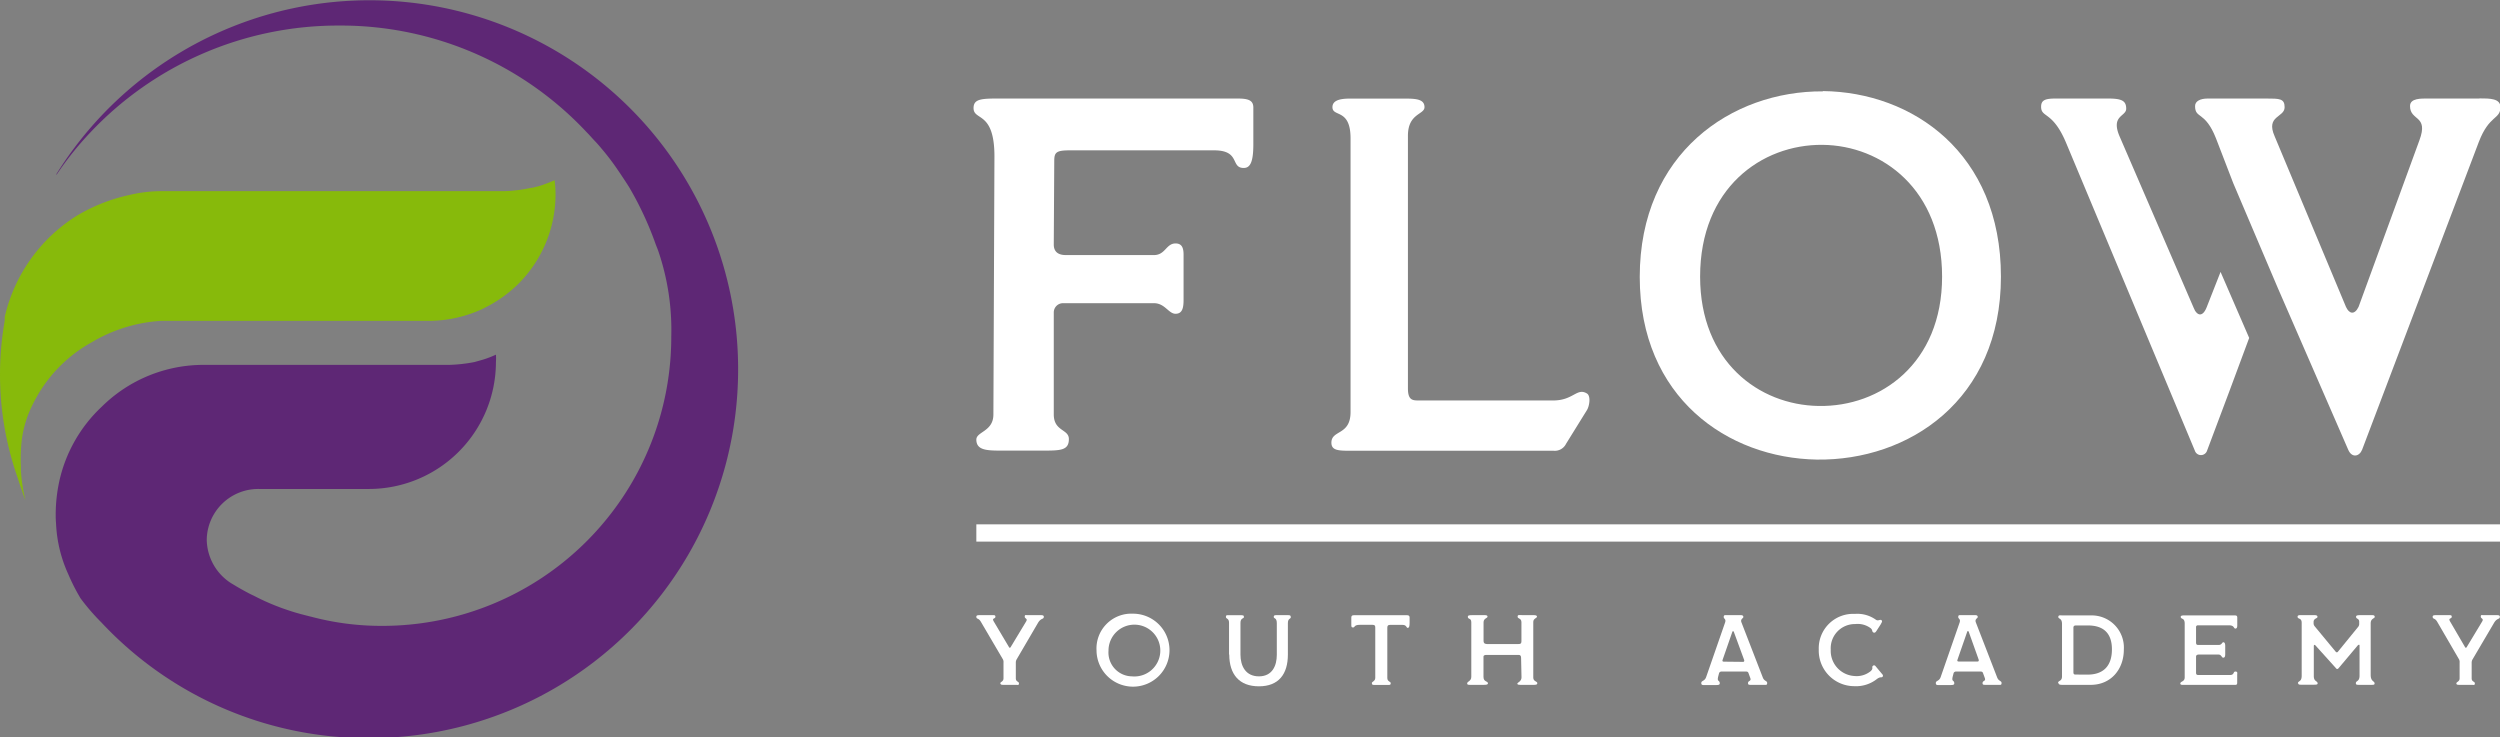 <svg xmlns="http://www.w3.org/2000/svg" viewBox="0 0 359.02 105.91"><rect x="0" y="0" width="359.02" height="105.91" fill="#808080" stroke="none"/><defs><style>.cls-1{fill:#fff;}.cls-2{fill:#5e2775;}.cls-3{fill:#87ba0b;}</style></defs><title>Ресурс 1</title><g id="Слой_2" data-name="Слой 2"><g id="Режим_изоляции" data-name="Режим изоляции"><path class="cls-1" d="M140.21,63.13c0-1.15,2.45-1.15,2.45-3.61l.15-37.06c0-6.58-3-5.06-3-6.94,0-1.45,1.38-1.37,4.41-1.37h33.53c1.58,0,2.24.29,2.24,1.3v5.27c0,2.53-.44,3.4-1.38,3.4-1.95,0-.43-2.53-4.26-2.53H153.64c-1.95,0-2.24.29-2.24,1.52l-.07,12c0,.94.51,1.52,1.74,1.52h12.64c1.66,0,1.74-1.67,3.11-1.67.87,0,1.15.58,1.15,1.59v6.51c0,1.08-.14,2-1.15,2s-1.52-1.52-3.11-1.52h-13a1.33,1.33,0,0,0-1.38,1.37v14.6c0,2.46,2.17,2.09,2.17,3.54,0,1.66-1.23,1.66-3.83,1.66h-5.92c-2.1,0-3.54-.07-3.54-1.59"/><path class="cls-1" d="M191.2,63.57c0-1.87,2.75-1,2.75-4.4V19.86c0-4.33-2.6-3-2.6-4.47,0-.87.86-1.23,2.45-1.23h8.1c1.58,0,2.67.14,2.67,1.23s-2.38.86-2.38,4.11V55.77c0,1.59.57,1.74,1.44,1.74h19.44c2.88,0,3.39-1.88,4.83-1,.58.36.36,1.8,0,2.38l-3,4.84a1.8,1.8,0,0,1-1.8,1H193.8c-1.66,0-2.6-.07-2.6-1.16"/><path class="cls-1" d="M261.78,13.08c12.86.14,25.57,8.88,25.57,26.65S274.06,66.18,260.91,66c-12.79-.22-25.43-8.88-25.43-26.23,0-17.77,13.22-26.73,26.3-26.65M261.2,58.3c8.81.15,17.7-6.07,17.7-18.57s-8.6-18.85-17.19-18.93C253,20.73,244.15,27,244.15,39.73c0,12.21,8.45,18.43,17,18.57"/><path class="cls-1" d="M356.06,14.15h-7.39c-.94,0-2.57-.07-2.57,1.08,0,2.19,2.71,1.25,1.35,4.91l-8.74,23.93c-.59,1.21-1.36,1-1.81,0L326.66,19.58c-1.33-3,1.43-2.68,1.43-4.18,0-1.25-.73-1.25-2.62-1.25h-8.42c-1.08,0-1.82.38-1.82,1.08,0,1.88,1.43.66,3,4.63l2.48,6.44,6.41,15.08.38.87,9.72,22.33c.52,1.22,1.6,1,2,0l16.76-44.2c1.49-3.9,3.1-3.2,3.1-5,0-1.25-1.53-1.25-3-1.25"/><path class="cls-1" d="M323,48.53l-2.82,7.59-3.23,8.6a.92.92,0,0,1-1.75,0L296.74,20.59c-1.95-4.7-3.62-3.62-3.62-5.26,0-1,.66-1.18,2.16-1.18h7.45c1.95,0,2.61.31,2.61,1.46s-2.26.94-.94,4L315,44.14l.21.45c.56.9,1.22.7,1.68-.45l2-5.09Z"/><rect class="cls-1" x="140.21" y="75.3" width="218.81" height="2.48"/><path class="cls-2" d="M106,53a52.93,52.93,0,0,1-53,53,52.36,52.36,0,0,1-38.43-16.6,31.26,31.26,0,0,1-3-3.47A28.43,28.43,0,0,1,9.8,82.45,19.51,19.51,0,0,1,8.05,75.2,13.62,13.62,0,0,1,8,73.81v-.08A22.66,22.66,0,0,1,8.54,69,20.82,20.82,0,0,1,14.62,58.4a20.76,20.76,0,0,1,14.77-6H64.45A21.94,21.94,0,0,0,68.1,52c.43-.11.82-.23,1.25-.35a14,14,0,0,0,1.87-.72,7.67,7.67,0,0,1,0,1.07A18.25,18.25,0,0,1,53.05,70.22H37.19a7.4,7.4,0,0,0-7.5,7.31A7.55,7.55,0,0,0,33.61,84c.53.33,1.07.63,1.6.92s.81.43,1.24.63a32.92,32.92,0,0,0,5.13,2.15c1,.34,2.14.63,3.24.9a39.1,39.1,0,0,0,10,1.28A41.49,41.49,0,0,0,96.4,48.33,35.05,35.05,0,0,0,94.52,36c-.12-.33-.22-.55-.35-.9a47.29,47.29,0,0,0-3.85-8.27c-.51-.8-1.06-1.64-1.66-2.51a34,34,0,0,0-2.24-2.94c-.41-.5-.68-.8-1.09-1.23s-.62-.7-1.08-1.16A48.32,48.32,0,0,0,48.7,3.67,48.9,48.9,0,0,0,12.87,19.13a45.56,45.56,0,0,0-4.72,5.92H8.07A52.95,52.95,0,0,1,106,53"/><path class="cls-3" d="M79.78,27.89a18.15,18.15,0,0,1-5.47,13,18.69,18.69,0,0,1-4.74,3.33l-.35.18a18.61,18.61,0,0,1-7.41,1.68H24.45c-.47,0-.92,0-1.37,0a22.11,22.11,0,0,0-9.35,2.75l-.43.25-.25.14A20.42,20.42,0,0,0,4.74,58,16,16,0,0,0,3.21,62.6,17.91,17.91,0,0,0,3,64.91a19.26,19.26,0,0,0,0,2c0,.27,0,.43,0,.64a23.74,23.74,0,0,0,.65,4.28c-.12-.28-.23-.57-.37-1s-.24-.71-.37-1.06l-.06-.18L2.5,68.51a44.62,44.62,0,0,1-1.9-22L.68,46l0-.22,0-.12,0-.15A23.3,23.3,0,0,1,11,31,25,25,0,0,1,18.59,28a20.18,20.18,0,0,1,4.9-.55h49a20.68,20.68,0,0,0,3.84-.49.9.9,0,0,1,.16,0l1-.26a19.85,19.85,0,0,0,2.15-.82,14.62,14.62,0,0,1,.14,2.1"/><path class="cls-1" d="M143.65,98.14c0-.24.46-.23.46-.73V95.17a.86.86,0,0,0-.07-.46l-3.18-5.42c-.34-.59-.65-.33-.65-.73,0-.22.25-.22.56-.22h1.8c.23,0,.38,0,.38.22,0,.37-.57.13-.23.7l2.18,3.67c.07.13.17.12.24,0l2.22-3.68c.27-.45-.2-.38-.2-.69s.15-.22.37-.22h1.92c.17,0,.45,0,.45.22,0,.43-.38.13-.83.88L146,94.69a.87.87,0,0,0-.12.46v2.26c0,.53.45.43.45.73s-.17.21-.44.21h-1.79c-.18,0-.43,0-.43-.21"/><path class="cls-1" d="M162.68,88.13a5.24,5.24,0,1,1-5.21,5.28,5,5,0,0,1,5.21-5.28m-.12,9a3.72,3.72,0,1,0-3.37-3.67,3.42,3.42,0,0,0,3.37,3.67"/><path class="cls-1" d="M176.5,94l0-4.57c0-.68-.45-.52-.45-.83s.18-.25.45-.25h1.66c.33,0,.48,0,.48.26s-.5.1-.5.84V94c0,1.62.73,3.13,2.65,3.13s2.57-1.53,2.57-3.09V89.49c0-.82-.44-.62-.44-.89s.2-.26.46-.26h1.54c.27,0,.45,0,.45.29s-.42.13-.42.86V94c0,2.83-1.34,4.56-4.16,4.56s-4.25-1.71-4.26-4.56"/><path class="cls-1" d="M197,98.12c0-.25.5-.27.5-.78l0-7.21c0-.26-.05-.4-.39-.4h-1.85c-.83,0-.67.38-.94.38s-.26-.11-.26-.53v-.9c0-.24.11-.33.37-.33h7.65c.2,0,.35.09.35.3v.8c0,.55-.09.72-.28.72s-.15-.43-.71-.43H199.6c-.26,0-.37.12-.37.39l0,7.23c0,.55.49.49.49.75s-.13.25-.35.25h-2c-.21,0-.35,0-.35-.23"/><path class="cls-1" d="M210.7,98.14c0-.3.59-.3.59-.94V89.37c0-.68-.5-.37-.5-.81,0-.17.15-.22.63-.22h1.75c.22,0,.45,0,.45.22s-.57.23-.57.81V92c0,.43.22.47.49.49l4.49,0c.24,0,.46,0,.46-.41V89.36c0-.62-.55-.47-.55-.8s.26-.22.77-.22h1.43c.32,0,.58,0,.58.22s-.53.25-.53.75v8c0,.57.58.52.58.79s-.27.25-.75.25h-1.68c-.13,0-.44,0-.44-.17s.6-.3.6-.9l-.06-2.82c0-.3-.14-.41-.34-.41h-4.65c-.21,0-.41.07-.41.23V97.2c0,.77.64.57.64.94,0,.2-.31.21-.67.21h-1.78c-.38,0-.54,0-.54-.21"/><path class="cls-1" d="M244.32,98.08c0-.36.49-.23.7-.86l2.72-7.83c.17-.52-.2-.5-.2-.78s.13-.27.34-.27H250c.23,0,.36.08.36.27s-.47.28-.27.78l3.06,7.9c.21.56.63.46.63.79s-.14.27-.54.27H251.5c-.33,0-.47,0-.47-.24,0-.41.5-.24.33-.73l-.26-.71c-.07-.2-.19-.23-.37-.23h-3.46a.39.39,0,0,0-.39.2l-.13.5c-.21.83.22.48.22,1,0,.22-.22.24-.63.24h-1.62c-.2,0-.4,0-.4-.27m6-3.06c.17,0,.2-.16.14-.31L249,90.76c-.06-.16-.19-.14-.23,0l-1.39,4c-.06.18,0,.26.2.26Z"/><path class="cls-1" d="M261.19,93.29a4.94,4.94,0,0,1,5.19-5.13,4.58,4.58,0,0,1,3,.83c.34.25.61-.09.81.07s0,.38-.11.61l-.6.93c-.13.2-.25.33-.46.22s-.07-.33-.36-.59a3.11,3.11,0,0,0-2.24-.61,3.47,3.47,0,0,0-3.51,3.67,3.62,3.62,0,0,0,3.39,3.79,3.18,3.18,0,0,0,2.36-.71c.42-.42.09-.53.28-.72a.24.24,0,0,1,.39,0l1,1.2a.25.25,0,0,1,0,.36c-.15.14-.26-.07-.75.27a4.86,4.86,0,0,1-3.32,1.06,5.11,5.11,0,0,1-5.07-5.28"/><path class="cls-1" d="M278,98.08c0-.36.49-.23.7-.86l2.72-7.83c.17-.52-.2-.5-.2-.78s.13-.27.34-.27h2.1c.23,0,.36.08.36.27s-.47.28-.27.78l3.06,7.9c.22.56.63.46.63.79s-.14.27-.54.27h-1.72c-.33,0-.47,0-.47-.24,0-.41.5-.24.33-.73l-.26-.71c-.07-.2-.19-.23-.37-.23h-3.46a.39.39,0,0,0-.39.2l-.13.5c-.21.83.22.48.22,1,0,.22-.22.24-.63.24h-1.62c-.2,0-.4,0-.4-.27M284,95c.17,0,.2-.16.14-.31l-1.41-3.95c-.06-.16-.19-.14-.23,0l-1.39,4c-.06.18,0,.26.2.26Z"/><path class="cls-1" d="M295.56,98.07c0-.37.56-.19.56-.93V89.6c0-.87-.53-.68-.53-1s.34-.22.64-.22h4A4.62,4.62,0,0,1,305,93.28c0,2.83-1.84,5.07-4.76,5.07h-4c-.29,0-.63,0-.63-.28m4.18-1.19c2.17,0,3.5-1.14,3.5-3.63s-1.4-3.45-3.5-3.43h-1.69c-.23,0-.34.12-.34.3v6.36c0,.33.07.39.34.39Z"/><path class="cls-1" d="M313.11,98.18c0-.38.63-.23.63-.91v-7.7c0-.93-.57-.57-.57-1,0-.24.48-.19.91-.19h6.85c.17,0,.36,0,.36.32v1.07c0,.17,0,.5-.27.5s-.13-.47-.92-.47h-4.46a.25.25,0,0,0-.27.28v2.14c0,.31.07.4.33.4h2.92c.47,0,.47-.39.67-.39s.27.23.27.54v1.16c0,.4-.1.52-.3.52S319,94,318.61,94h-2.84c-.27,0-.41.11-.4.34V96.6c0,.32.16.34.43.34h4.41c.71,0,.45-.5.81-.5s.26.23.26.5v1.11c0,.2-.07.3-.24.3h-7.37c-.13,0-.56.05-.56-.17"/><path class="cls-1" d="M330,98.14c0-.4.54-.17.54-1.09V89.44c0-.77-.59-.47-.59-.88,0-.22.28-.22.4-.22h2c.16,0,.46,0,.46.25s-.56.18-.56.75v.15a.67.67,0,0,0,.15.44l3,3.63c.14.17.26.15.37,0L338.67,90a.66.66,0,0,0,.13-.43V89.3c0-.53-.45-.37-.45-.73,0-.18.17-.23.65-.23h1.59c.22,0,.44,0,.44.25s-.57.2-.58.91l0,7.41c0,1,.56.86.56,1.24,0,.2-.14.2-.56.2h-1.51c-.49,0-.62,0-.62-.24,0-.39.53-.18.53-1.09V92.7c0-.17-.16-.12-.27,0l-2.71,3.22c-.17.22-.31.19-.44,0l-2.92-3.24c-.15-.17-.23,0-.23.09l0,4.32c0,.82.55.67.55,1.06,0,.18-.23.18-.69.18H330.5c-.23,0-.46,0-.46-.21"/><path class="cls-1" d="M352.76,98.14c0-.24.46-.23.46-.73V95.17a.86.86,0,0,0-.07-.46L350,89.29c-.34-.59-.65-.33-.65-.73,0-.22.26-.22.55-.22h1.81c.23,0,.38,0,.38.22,0,.37-.57.13-.23.7L354,92.93c.07.13.17.12.24,0l2.22-3.68c.27-.45-.2-.38-.2-.69s.15-.22.37-.22h1.92c.17,0,.45,0,.45.22,0,.43-.38.13-.83.88l-3.09,5.25a.9.9,0,0,0-.13.46v2.26c0,.53.46.43.46.73s-.17.21-.44.21h-1.79c-.18,0-.43,0-.43-.21"/></g></g></svg>